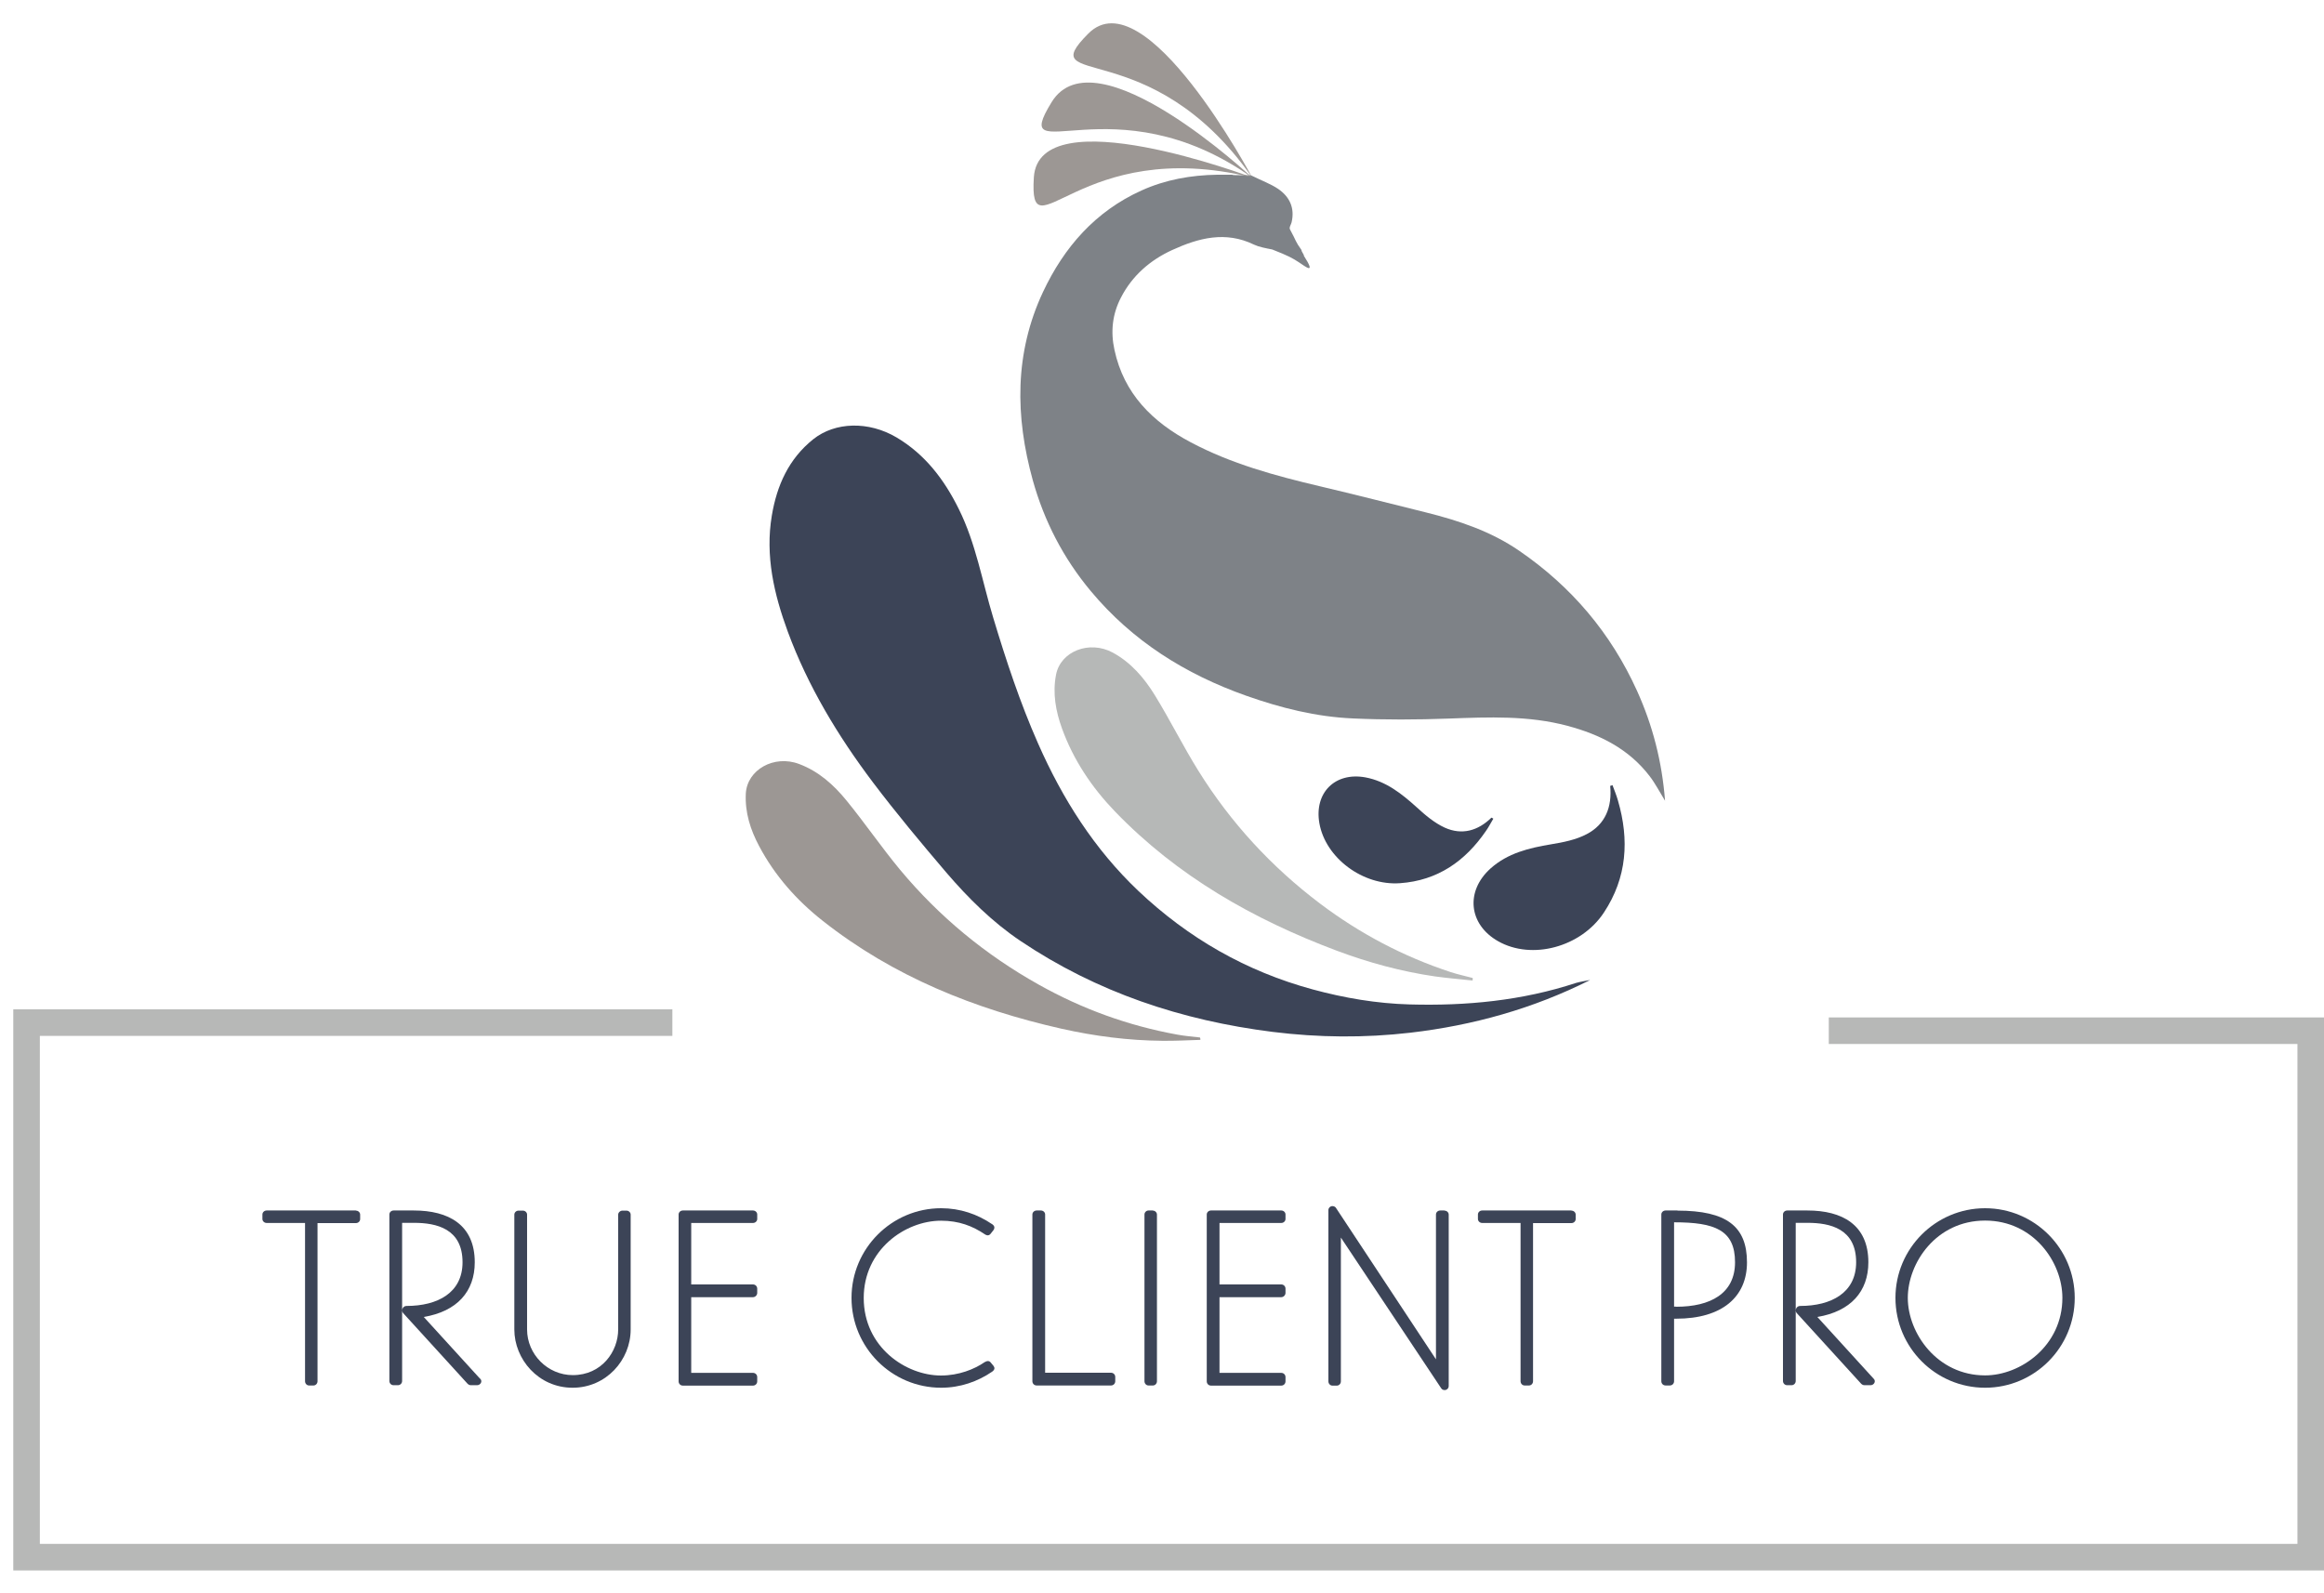 <?xml version="1.0" encoding="utf-8"?>
<!-- Generator: Adobe Illustrator 23.0.1, SVG Export Plug-In . SVG Version: 6.00 Build 0)  -->
<svg version="1.1" id="Layer_1" xmlns="http://www.w3.org/2000/svg" xmlns:xlink="http://www.w3.org/1999/xlink" x="0px" y="0px"
	 viewBox="0 0 175 120" enable-background="new 0 0 175 120" xml:space="preserve">
<path fill="#7E8287" d="M94.23,13.22c0.79,0.39,1.46,0.63,2.02,1.01c0.86,0.59,1.26,1.43,1.01,2.51c-0.04,0.18-0.22,0.4-0.11,0.56
	c0.49,0.9,0.36,0.84,0.86,1.54c-0.05,0.05,0.22,0.38,0.17,0.42c0.97,1.51,0.11,0.81-0.38,0.49c-0.48-0.31-0.75-0.47-2-0.96
	c-0.51-0.1-1-0.19-1.36-0.36c-2.15-1.05-4.18-0.51-6.17,0.4c-1.66,0.76-3.01,1.93-3.86,3.58c-0.65,1.25-0.79,2.57-0.49,3.94
	c0.71,3.31,2.87,5.44,5.74,6.96c3.05,1.62,6.36,2.52,9.71,3.31c2.67,0.63,5.33,1.31,7.99,1.97c2.49,0.62,4.92,1.43,7.05,2.9
	c3.92,2.69,6.89,6.19,8.86,10.54c1.18,2.61,1.88,5.32,2.11,8.28c-0.42-0.68-0.73-1.29-1.15-1.84c-1.57-2.06-3.75-3.15-6.19-3.8
	c-2.94-0.79-5.94-0.66-8.94-0.55c-2.41,0.09-4.82,0.1-7.23-0.01c-2.76-0.12-5.43-0.79-8.03-1.71c-4.58-1.62-8.57-4.12-11.71-7.89
	c-2.06-2.47-3.5-5.26-4.36-8.34c-1.33-4.8-1.39-9.57,0.77-14.18c1.59-3.38,3.94-6.07,7.41-7.64c1.81-0.82,3.73-1.16,5.71-1.19
	c0.38,0,0.76,0,1.14,0C92.74,13.23,94.3,13.17,94.23,13.22"/>
<path fill="#7E8287" d="M98.19,8.37"/>
<path fill="#3C4457" d="M119.74,73.81c-4.26,2.15-8.81,3.42-13.54,3.97c-3.44,0.4-6.9,0.37-10.36-0.06
	c-6.86-0.86-13.24-2.98-19.01-6.86c-2.12-1.43-3.91-3.21-5.56-5.13c-1.9-2.23-3.78-4.48-5.54-6.81c-2.63-3.49-4.89-7.23-6.41-11.35
	c-1.03-2.8-1.71-5.71-1.2-8.74c0.38-2.27,1.27-4.27,3.12-5.75c1.65-1.31,4.17-1.38,6.28-0.13c2.15,1.28,3.59,3.18,4.68,5.39
	c1.29,2.6,1.76,5.44,2.59,8.18c0.97,3.22,2.02,6.4,3.38,9.48c1.84,4.17,4.23,7.95,7.55,11.1c3.76,3.56,8.12,6.06,13.13,7.42
	c2.39,0.65,4.82,1.06,7.29,1.13c4.26,0.12,8.47-0.28,12.54-1.62C119.04,73.93,119.39,73.88,119.74,73.81z"/>
<path fill="#9C9794" d="M90.39,78.32c-0.95,0.03-1.9,0.08-2.86,0.07c-2.56-0.02-5.1-0.35-7.6-0.91c-6.54-1.48-12.66-3.93-17.97-8.12
	c-1.97-1.55-3.62-3.41-4.8-5.64c-0.65-1.22-1.07-2.52-1-3.95c0.1-1.8,2.13-2.94,4.01-2.23c1.47,0.55,2.61,1.57,3.57,2.75
	c1.39,1.7,2.63,3.52,4.03,5.21c2.94,3.53,6.43,6.41,10.45,8.66c3.26,1.83,6.73,3.09,10.41,3.76c0.57,0.11,1.15,0.15,1.73,0.22
	C90.39,78.2,90.39,78.26,90.39,78.32z"/>
<path fill="#3C4457" d="M121.42,59.13c0.14,0.38,0.3,0.76,0.41,1.15c0.87,2.97,0.69,5.82-1.06,8.46c-1.72,2.6-5.42,3.59-7.96,2.15
	c-2.22-1.26-2.48-3.76-0.57-5.48c1.3-1.16,2.89-1.54,4.56-1.82c0.92-0.15,1.88-0.34,2.69-0.77c1.41-0.74,1.91-2.06,1.76-3.63
	C121.31,59.18,121.37,59.16,121.42,59.13z"/>
<path fill="#B6B8B7" d="M110.89,73.85c-0.95-0.1-1.9-0.18-2.84-0.31c-2.54-0.37-5-1.04-7.4-1.94c-6.28-2.36-12-5.61-16.7-10.49
	c-1.74-1.81-3.12-3.87-3.98-6.24c-0.47-1.3-0.72-2.65-0.45-4.05c0.34-1.77,2.51-2.62,4.27-1.67c1.38,0.75,2.37,1.91,3.17,3.21
	c1.15,1.87,2.13,3.85,3.29,5.71c2.43,3.9,5.5,7.23,9.17,10c2.99,2.25,6.25,3.97,9.8,5.14c0.55,0.18,1.12,0.3,1.68,0.45
	C110.9,73.72,110.9,73.78,110.89,73.85z"/>
<path fill="#3C4457" d="M112.45,61.66c-0.19,0.31-0.35,0.64-0.56,0.93c-1.56,2.27-3.63,3.73-6.47,3.93c-2.79,0.2-5.61-1.9-6.07-4.52
	c-0.4-2.29,1.18-3.87,3.47-3.45c1.55,0.29,2.73,1.23,3.88,2.27c0.63,0.58,1.32,1.16,2.08,1.51c1.32,0.6,2.53,0.23,3.53-0.75
	C112.35,61.61,112.4,61.63,112.45,61.66z"/>
<path fill="#9C9794" d="M94.28,13.37c0,0-11.79-11.05-15.09-5.68C75.89,13.06,83.86,5.99,94.28,13.37z"/>
<path fill="#9C9794" d="M94.28,13.36c0,0-16.05-6.07-16.43,0C77.47,19.43,81.25,10.18,94.28,13.36z"/>
<path fill="#9C9794" d="M94.29,13.37c0,0-8.05-15.16-12.34-10.84C77.66,6.84,86.6,2.38,94.29,13.37z"/>
<g>
	<g>
		<path fill="#3C4457" d="M26.8,91.18c0.18,0,0.32,0.14,0.32,0.3v0.34c0,0.16-0.14,0.3-0.32,0.3h-2.89v11.91
			c0,0.18-0.14,0.32-0.3,0.32h-0.34c-0.16,0-0.3-0.14-0.3-0.32V92.11h-2.89c-0.18,0-0.32-0.14-0.32-0.3v-0.34
			c0-0.16,0.14-0.3,0.32-0.3H26.8z"/>
	</g>
	<g>
		<path fill="#3C4457" d="M36.16,103.84c0.2,0.2,0.02,0.49-0.24,0.49h-0.46c-0.12,0-0.2-0.06-0.26-0.12l-4.85-5.32
			c-0.16-0.2-0.02-0.53,0.26-0.53c2.34,0,4.22-0.99,4.22-3.29c0-2.53-1.96-2.97-3.66-2.97h-0.89v11.91c0,0.18-0.14,0.32-0.32,0.32
			h-0.32c-0.18,0-0.32-0.14-0.32-0.32V91.47c0-0.16,0.14-0.3,0.32-0.3h1.52c2.61,0,4.59,1.07,4.59,3.9c0,2.2-1.33,3.7-3.84,4.12
			l4.22,4.63L36.16,103.84z"/>
	</g>
	<g>
		<path fill="#3C4457" d="M47.17,91.18c0.18,0,0.32,0.14,0.32,0.3v8.65c0,2.32-1.86,4.39-4.37,4.39c-2.59,0-4.39-2.16-4.39-4.39
			v-8.65c0-0.16,0.14-0.3,0.32-0.3h0.32c0.18,0,0.32,0.14,0.32,0.3v8.65c0,1.88,1.56,3.44,3.44,3.44c2.18,0,3.42-1.78,3.42-3.44
			v-8.65c0-0.16,0.16-0.3,0.32-0.3H47.17z"/>
	</g>
	<g>
		<path fill="#3C4457" d="M52.05,96.74h4.65c0.18,0,0.32,0.14,0.32,0.32v0.32c0,0.16-0.14,0.32-0.32,0.32h-4.65v5.7h4.65
			c0.18,0,0.32,0.14,0.32,0.32v0.32c0,0.18-0.14,0.32-0.32,0.32h-5.28c-0.18,0-0.32-0.14-0.32-0.32V91.47c0-0.16,0.14-0.3,0.32-0.3
			h5.28c0.18,0,0.32,0.14,0.32,0.3v0.34c0,0.16-0.14,0.3-0.32,0.3h-4.65V96.74z"/>
	</g>
	<g>
		<path fill="#3C4457" d="M74.81,102.87c0.1,0.14,0.12,0.28-0.1,0.44c-1.09,0.75-2.42,1.21-3.84,1.21c-3.72,0-6.75-3.03-6.75-6.77
			c0-3.72,3.03-6.75,6.75-6.75c1.43,0,2.73,0.45,3.82,1.19l0.06,0.04c0.2,0.16,0.12,0.34,0.06,0.42l-0.22,0.28
			c-0.16,0.2-0.36,0.08-0.42,0.04c-0.93-0.63-1.96-1.03-3.31-1.03c-2.69,0-5.82,2.18-5.82,5.82c0,3.7,3.17,5.84,5.82,5.84
			c1.33,0,2.51-0.47,3.29-1.01c0.18-0.1,0.34-0.12,0.46,0.04L74.81,102.87z"/>
	</g>
	<g>
		<path fill="#3C4457" d="M83.66,103.39c0.18,0,0.32,0.14,0.32,0.32v0.32c0,0.18-0.14,0.32-0.32,0.32h-5.6
			c-0.18,0-0.32-0.14-0.32-0.32V91.47c0-0.16,0.14-0.3,0.32-0.3h0.32c0.18,0,0.32,0.14,0.32,0.3v11.92H83.66z"/>
	</g>
	<g>
		<path fill="#3C4457" d="M86.82,91.18c0.16,0,0.3,0.14,0.3,0.3v12.55c0,0.18-0.14,0.32-0.3,0.32h-0.34c-0.16,0-0.3-0.14-0.3-0.32
			V91.47c0-0.16,0.14-0.3,0.3-0.3H86.82z"/>
	</g>
	<g>
		<path fill="#3C4457" d="M91.83,96.74h4.65c0.18,0,0.32,0.14,0.32,0.32v0.32c0,0.16-0.14,0.32-0.32,0.32h-4.65v5.7h4.65
			c0.18,0,0.32,0.14,0.32,0.32v0.32c0,0.18-0.14,0.32-0.32,0.32h-5.29c-0.18,0-0.32-0.14-0.32-0.32V91.47c0-0.16,0.14-0.3,0.32-0.3
			h5.29c0.18,0,0.32,0.14,0.32,0.3v0.34c0,0.16-0.14,0.3-0.32,0.3h-4.65V96.74z"/>
	</g>
	<g>
		<path fill="#3C4457" d="M108.77,91.18c0.18,0,0.32,0.14,0.32,0.3v12.91c0,0.12-0.06,0.22-0.18,0.28c-0.14,0.06-0.3,0.02-0.38-0.1
			l-7.56-11.36v10.83c0,0.18-0.14,0.32-0.3,0.32h-0.34c-0.16,0-0.3-0.14-0.3-0.32V91.14c0-0.16,0.14-0.3,0.3-0.3
			c0.1,0,0.2,0.04,0.26,0.12l7.54,11.42V91.47c0-0.16,0.14-0.3,0.32-0.3H108.77z"/>
	</g>
	<g>
		<path fill="#3C4457" d="M118.33,91.18c0.18,0,0.32,0.14,0.32,0.3v0.34c0,0.16-0.14,0.3-0.32,0.3h-2.89v11.91
			c0,0.18-0.14,0.32-0.3,0.32h-0.34c-0.16,0-0.3-0.14-0.3-0.32V92.11h-2.89c-0.18,0-0.32-0.14-0.32-0.3v-0.34
			c0-0.16,0.14-0.3,0.32-0.3H118.33z"/>
	</g>
	<g>
		<path fill="#3C4457" d="M126.32,91.18c3.7,0,5.23,1.19,5.23,3.9c0,2.59-1.86,4.24-5.33,4.24h-0.16v4.71
			c0,0.18-0.14,0.32-0.32,0.32h-0.32c-0.18,0-0.32-0.14-0.32-0.32V91.47c0-0.16,0.14-0.3,0.32-0.3H126.32z M126.22,98.42
			c2.57,0,4.43-0.99,4.43-3.35c0-2.43-1.52-3.01-4.59-3.01v6.35H126.22z"/>
	</g>
	<g>
		<path fill="#3C4457" d="M141.09,103.84c0.2,0.2,0.02,0.49-0.24,0.49h-0.45c-0.12,0-0.2-0.06-0.26-0.12l-4.85-5.32
			c-0.16-0.2-0.02-0.53,0.26-0.53c2.34,0,4.22-0.99,4.22-3.29c0-2.53-1.96-2.97-3.66-2.97h-0.89v11.91c0,0.18-0.14,0.32-0.32,0.32
			h-0.32c-0.18,0-0.32-0.14-0.32-0.32V91.47c0-0.16,0.14-0.3,0.32-0.3h1.52c2.61,0,4.59,1.07,4.59,3.9c0,2.2-1.33,3.7-3.84,4.12
			l4.22,4.63L141.09,103.84z"/>
	</g>
	<g>
		<path fill="#3C4457" d="M156.23,97.75c0,3.74-3.03,6.77-6.75,6.77c-3.72,0-6.75-3.03-6.75-6.77c0-3.72,3.03-6.75,6.75-6.75
			C153.2,91,156.23,94.03,156.23,97.75z M143.66,97.75c0,2.67,2.22,5.84,5.82,5.84c2.67,0,5.82-2.22,5.82-5.84
			c0-2.69-2.18-5.82-5.82-5.82C145.79,91.93,143.66,95.13,143.66,97.75z"/>
	</g>
</g>
<polyline fill="none" stroke="#B7B8B7" stroke-width="2" stroke-miterlimit="10" points="137.71,77.63 174,77.63 174,117.28 
	2,117.28 2,77.02 50.63,77.02 "/>
</svg>
